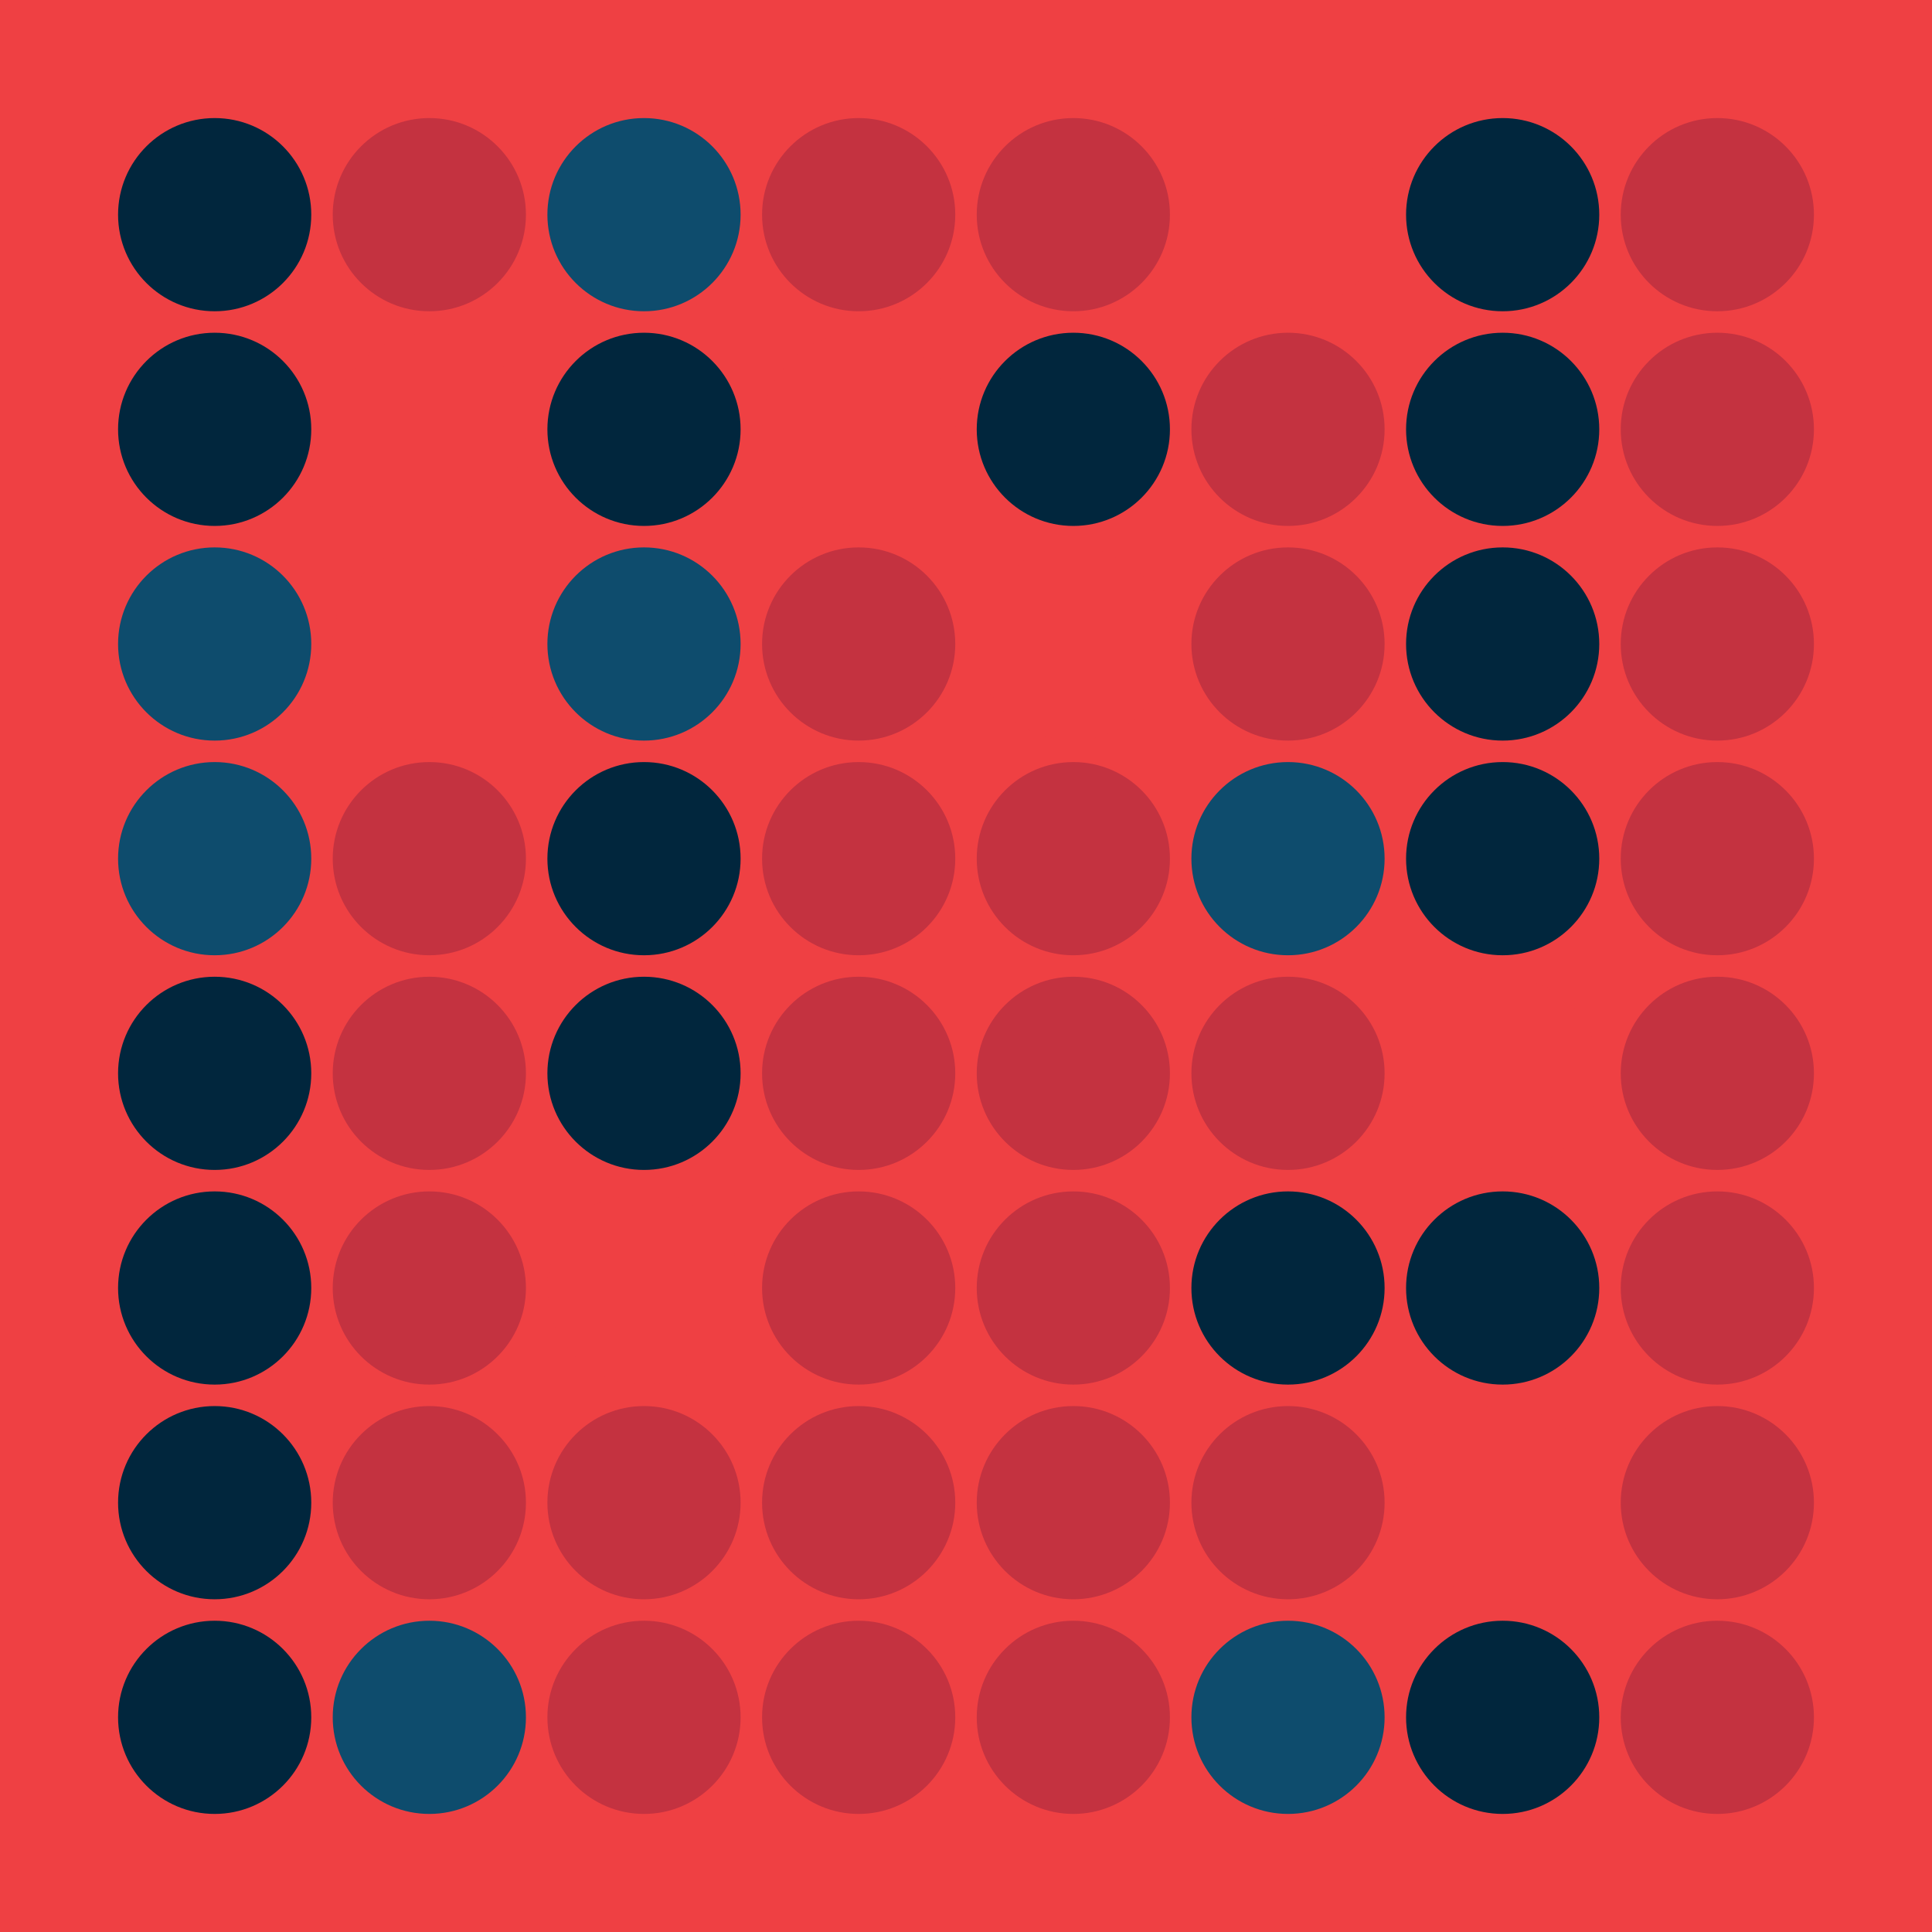 <svg width="360" height="360" xmlns="http://www.w3.org/2000/svg"><defs><animate id="aa" begin="0s"/><circle id="l0" r="18" fill="#01263d"></circle><circle id="d0" r="18" fill="#c43240"></circle></defs><rect width="100%" height="100%" fill="#ef4043" /><use href="#l0" x="40" y="40" /><use href="#l0" x="40" y="80" /><g transform="translate(40,120)"><use href="#b0" /><circle r="18" fill="#0e4c6d"><animate attributeType="XML" attributeName="fill" values="#0e4c6d;#01263d;#0e4c6d;#0e4c6d" dur="0.0s" repeatCount="indefinite"/></circle></g><g transform="translate(40,160)"><use href="#b0" /><circle r="18" fill="#0e4c6d"><animate attributeType="XML" attributeName="fill" values="#0e4c6d;#01263d;#0e4c6d;#0e4c6d" dur="0.0s" repeatCount="indefinite"/></circle></g><use href="#l0" x="40" y="200" /><use href="#l0" x="40" y="240" /><use href="#l0" x="40" y="280" /><use href="#l0" x="40" y="320" /><use href="#d0" x="80" y="40" /><g transform="translate(80,80)"><use href="#p0" /><circle r="18" fill="#ef4043"><animate attributeType="XML" attributeName="fill" values="#ef4043;#c43240;#ef4043;#ef4043" dur="0.1s" repeatCount="indefinite"/></circle></g><g transform="translate(80,120)"><use href="#p0" /><circle r="18" fill="#ef4043"><animate attributeType="XML" attributeName="fill" values="#ef4043;#c43240;#ef4043;#ef4043" dur="0.2s" repeatCount="indefinite"/></circle></g><use href="#d0" x="80" y="160" /><use href="#d0" x="80" y="200" /><use href="#d0" x="80" y="240" /><use href="#d0" x="80" y="280" /><g transform="translate(80,320)"><use href="#b0" /><circle r="18" fill="#0e4c6d"><animate attributeType="XML" attributeName="fill" values="#0e4c6d;#01263d;#0e4c6d;#0e4c6d" dur="0.7s" repeatCount="indefinite"/></circle></g><g transform="translate(120,40)"><use href="#b0" /><circle r="18" fill="#0e4c6d"><animate attributeType="XML" attributeName="fill" values="#0e4c6d;#01263d;#0e4c6d;#0e4c6d" dur="0.0s" repeatCount="indefinite"/></circle></g><use href="#l0" x="120" y="80" /><g transform="translate(120,120)"><use href="#b0" /><circle r="18" fill="#0e4c6d"><animate attributeType="XML" attributeName="fill" values="#0e4c6d;#01263d;#0e4c6d;#0e4c6d" dur="0.4s" repeatCount="indefinite"/></circle></g><use href="#l0" x="120" y="160" /><use href="#l0" x="120" y="200" /><g transform="translate(120,240)"><use href="#p0" /><circle r="18" fill="#ef4043"><animate attributeType="XML" attributeName="fill" values="#ef4043;#c43240;#ef4043;#ef4043" dur="0.0s" repeatCount="indefinite"/></circle></g><use href="#d0" x="120" y="280" /><use href="#d0" x="120" y="320" /><use href="#d0" x="160" y="40" /><g transform="translate(160,80)"><use href="#p0" /><circle r="18" fill="#ef4043"><animate attributeType="XML" attributeName="fill" values="#ef4043;#c43240;#ef4043;#ef4043" dur="0.3s" repeatCount="indefinite"/></circle></g><use href="#d0" x="160" y="120" /><use href="#d0" x="160" y="160" /><use href="#d0" x="160" y="200" /><use href="#d0" x="160" y="240" /><use href="#d0" x="160" y="280" /><use href="#d0" x="160" y="320" /><use href="#d0" x="200" y="40" /><use href="#l0" x="200" y="80" /><g transform="translate(200,120)"><use href="#p0" /><circle r="18" fill="#ef4043"><animate attributeType="XML" attributeName="fill" values="#ef4043;#c43240;#ef4043;#ef4043" dur="0.8s" repeatCount="indefinite"/></circle></g><use href="#d0" x="200" y="160" /><use href="#d0" x="200" y="200" /><use href="#d0" x="200" y="240" /><use href="#d0" x="200" y="280" /><use href="#d0" x="200" y="320" /><g transform="translate(240,40)"><use href="#p0" /><circle r="18" fill="#ef4043"><animate attributeType="XML" attributeName="fill" values="#ef4043;#c43240;#ef4043;#ef4043" dur="0.0s" repeatCount="indefinite"/></circle></g><use href="#d0" x="240" y="80" /><use href="#d0" x="240" y="120" /><g transform="translate(240,160)"><use href="#b0" /><circle r="18" fill="#0e4c6d"><animate attributeType="XML" attributeName="fill" values="#0e4c6d;#01263d;#0e4c6d;#0e4c6d" dur="0.5s" repeatCount="indefinite"/></circle></g><use href="#d0" x="240" y="200" /><use href="#l0" x="240" y="240" /><use href="#d0" x="240" y="280" /><g transform="translate(240,320)"><use href="#b0" /><circle r="18" fill="#0e4c6d"><animate attributeType="XML" attributeName="fill" values="#0e4c6d;#01263d;#0e4c6d;#0e4c6d" dur="0.5s" repeatCount="indefinite"/></circle></g><use href="#l0" x="280" y="40" /><use href="#l0" x="280" y="80" /><use href="#l0" x="280" y="120" /><use href="#l0" x="280" y="160" /><g transform="translate(280,200)"><use href="#p0" /><circle r="18" fill="#ef4043"><animate attributeType="XML" attributeName="fill" values="#ef4043;#c43240;#ef4043;#ef4043" dur="0.4s" repeatCount="indefinite"/></circle></g><use href="#l0" x="280" y="240" /><g transform="translate(280,280)"><use href="#p0" /><circle r="18" fill="#ef4043"><animate attributeType="XML" attributeName="fill" values="#ef4043;#c43240;#ef4043;#ef4043" dur="0.6s" repeatCount="indefinite"/></circle></g><use href="#l0" x="280" y="320" /><use href="#d0" x="320" y="40" /><use href="#d0" x="320" y="80" /><use href="#d0" x="320" y="120" /><use href="#d0" x="320" y="160" /><use href="#d0" x="320" y="200" /><use href="#d0" x="320" y="240" /><use href="#d0" x="320" y="280" /><use href="#d0" x="320" y="320" /></svg>